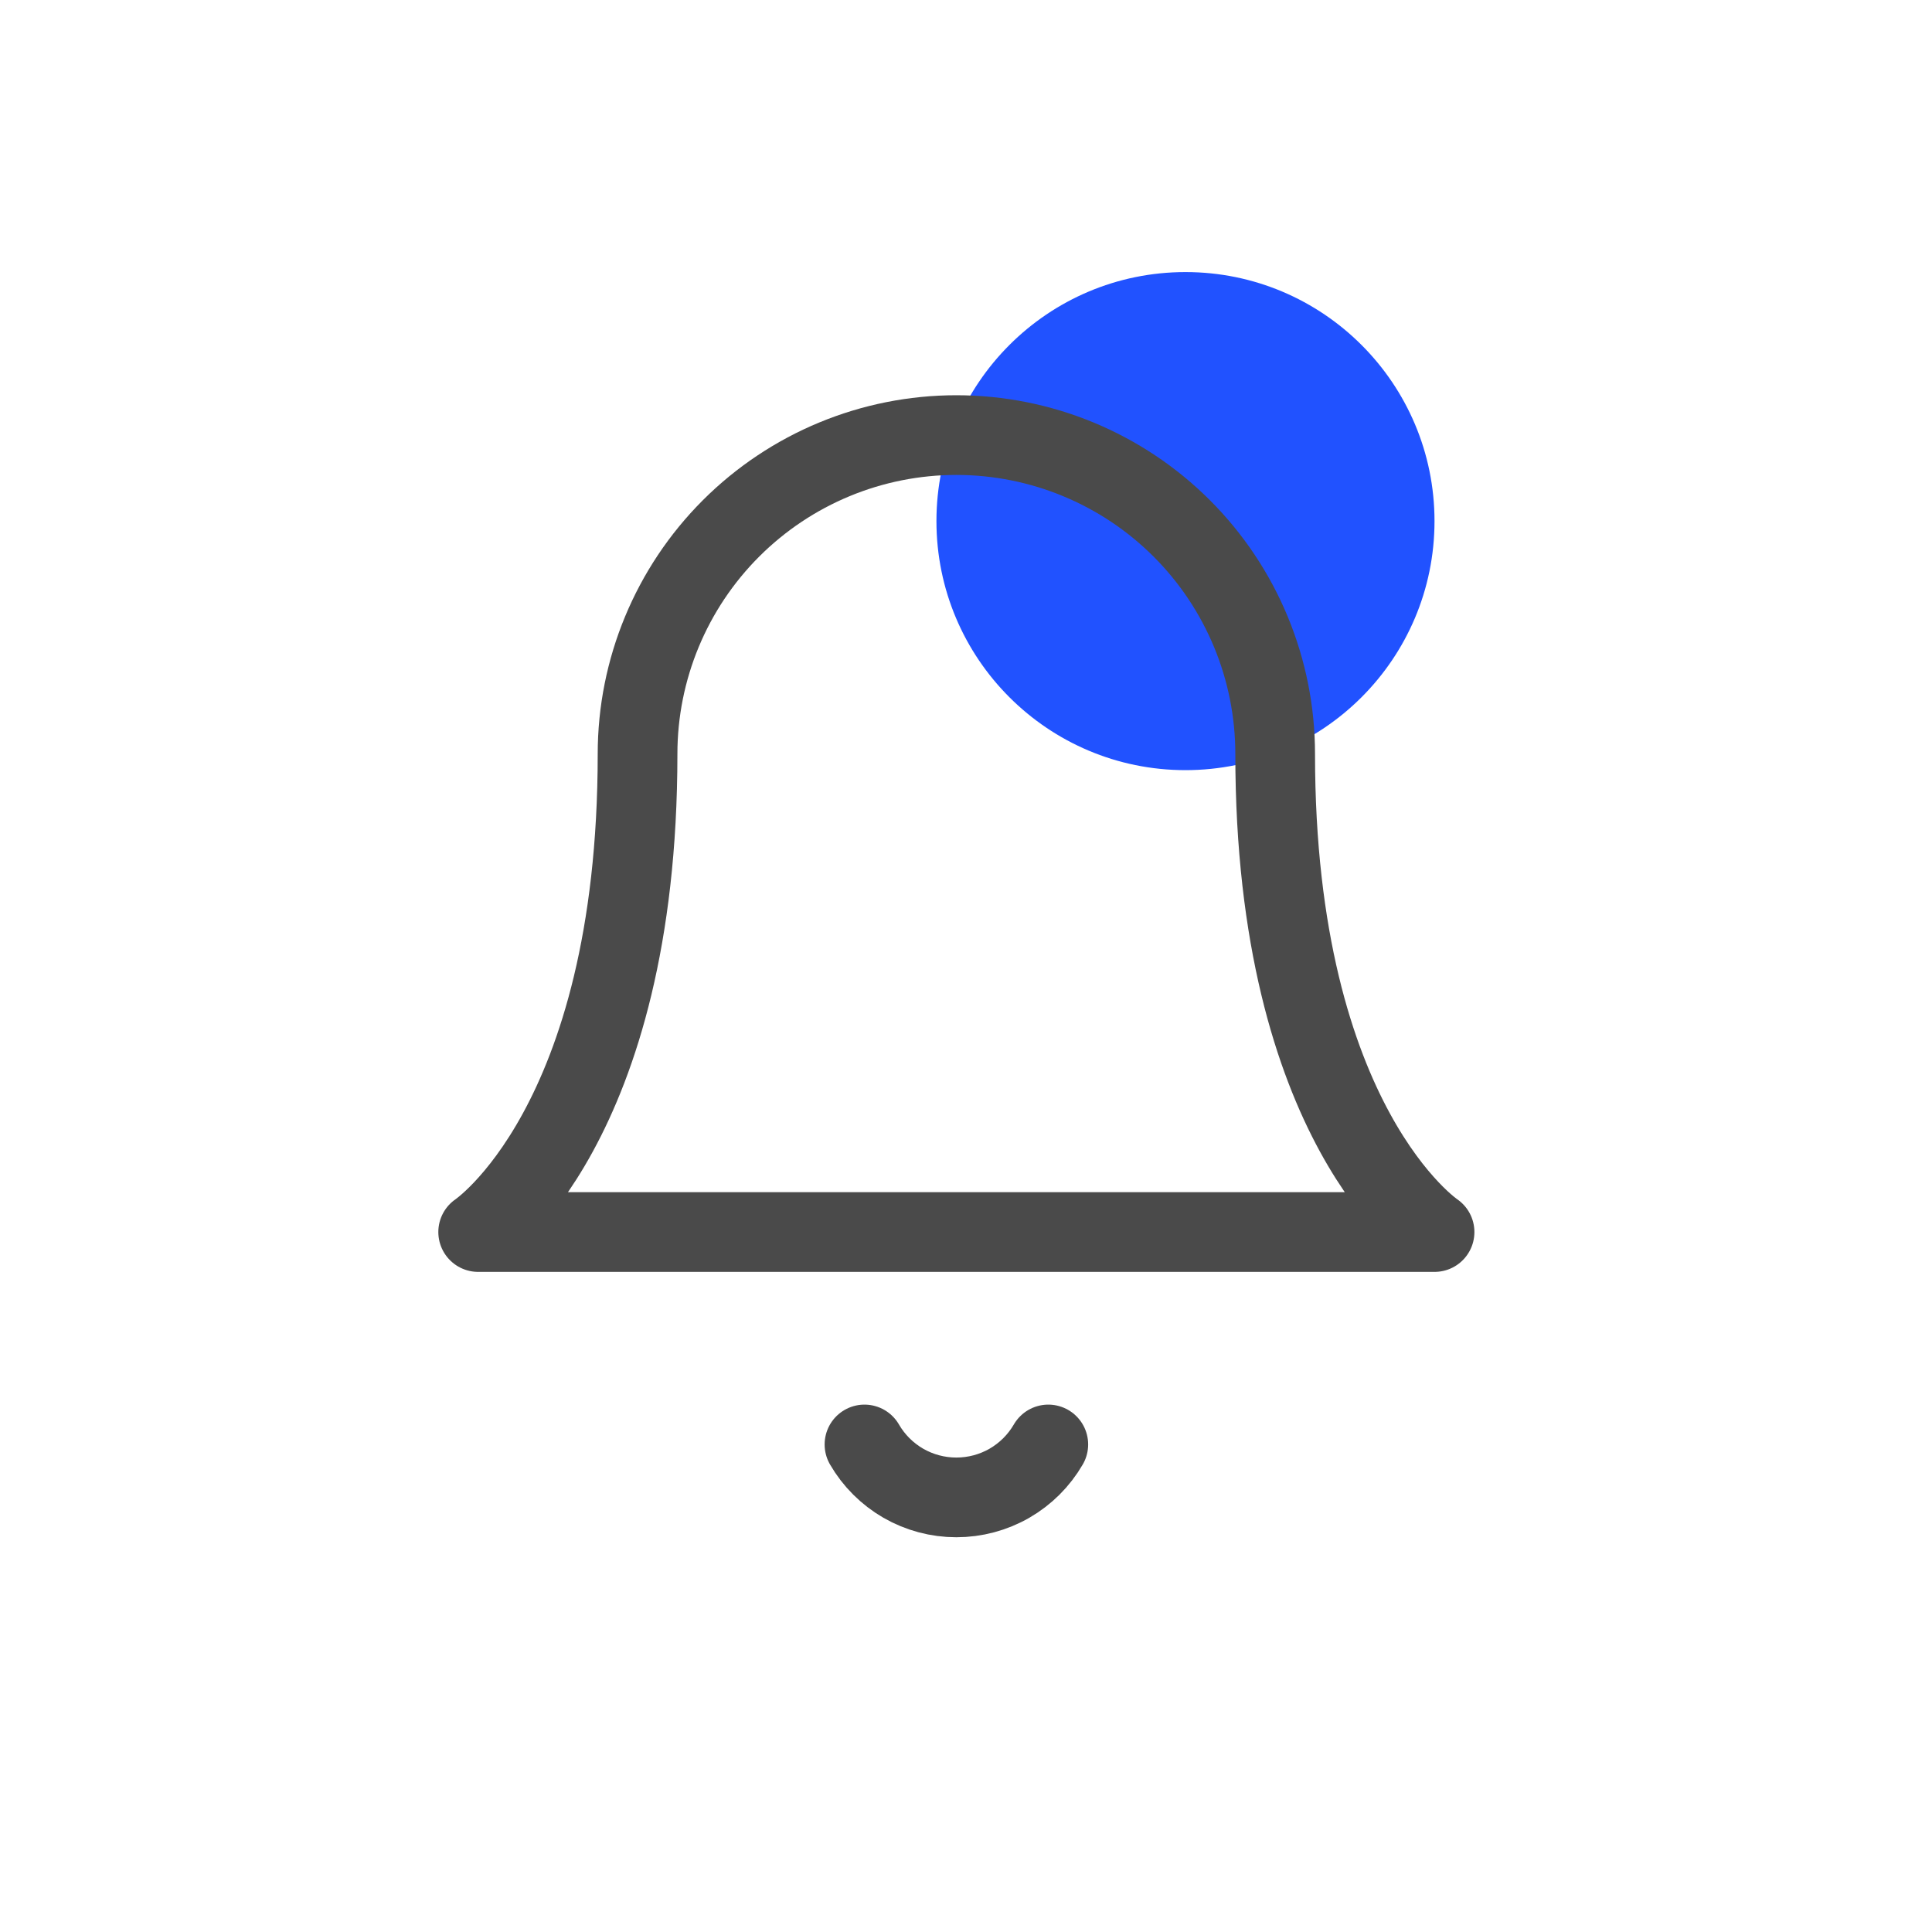 <svg width="40" height="40" viewBox="0 0 40 40" fill="none" xmlns="http://www.w3.org/2000/svg">
<circle cx="24.544" cy="10.789" r="5.156" fill="#2152FF"/>
<path d="M26.401 15.608C26.401 13.858 25.706 12.179 24.468 10.941C23.23 9.703 21.551 9.008 19.801 9.008C18.05 9.008 16.372 9.703 15.134 10.941C13.896 12.179 13.2 13.858 13.2 15.608C13.2 23.308 9.9 25.508 9.9 25.508H29.701C29.701 25.508 26.401 23.308 26.401 15.608Z" stroke="#4A4A4A" stroke-width="1.65" stroke-linecap="round" stroke-linejoin="round"/>
<path d="M21.704 29.906C21.51 30.24 21.233 30.516 20.899 30.709C20.565 30.901 20.186 31.002 19.8 31.002C19.415 31.002 19.036 30.901 18.702 30.709C18.369 30.516 18.091 30.24 17.898 29.906" stroke="#4A4A4A" stroke-width="1.65" stroke-linecap="round" stroke-linejoin="round"/>
</svg>
